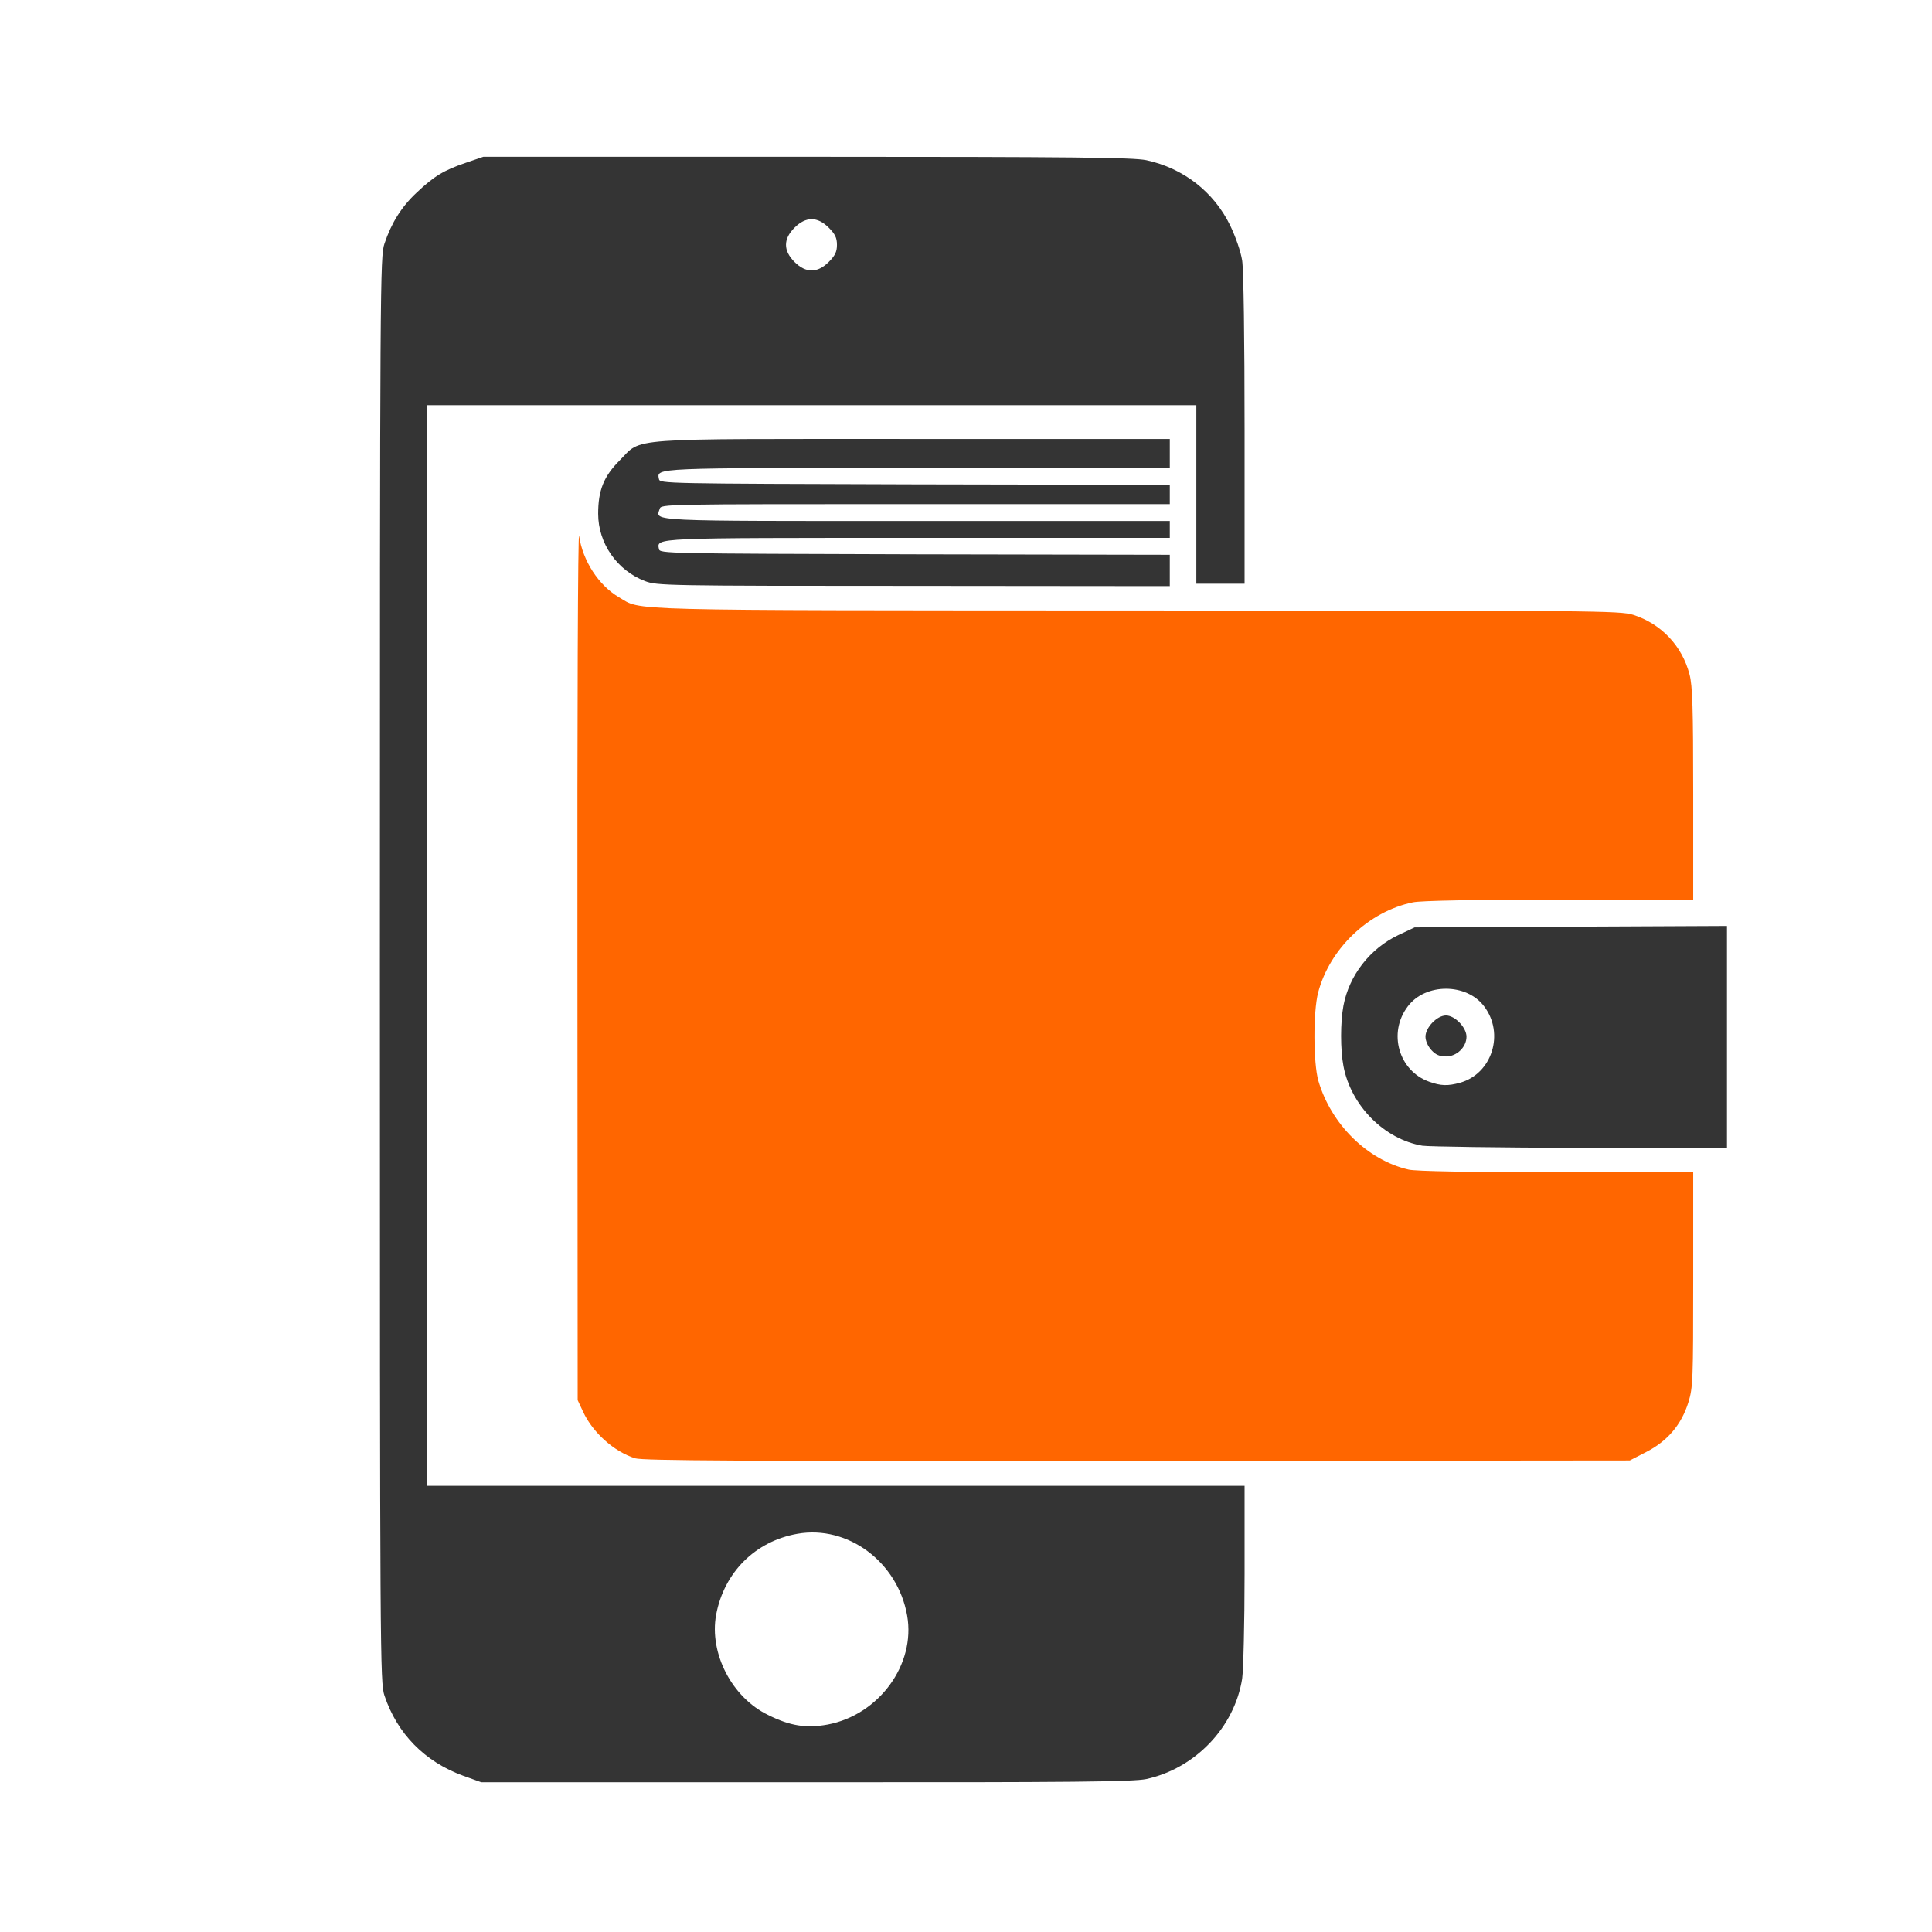<?xml version="1.0" encoding="UTF-8" standalone="no"?>
<svg
   version="1.0"
   width="801px"
   height="801px"
   viewBox="0 0 801 801"
   preserveAspectRatio="xMidYMid meet"
   id="svg76"
   sodipodi:docname="in-wallet.svg"
   inkscape:version="1.1.1 (3bf5ae0d25, 2021-09-20)"
   xmlns:inkscape="http://www.inkscape.org/namespaces/inkscape"
   xmlns:sodipodi="http://sodipodi.sourceforge.net/DTD/sodipodi-0.dtd"
   xmlns="http://www.w3.org/2000/svg"
   xmlns:svg="http://www.w3.org/2000/svg">
  <defs
     id="defs80" />
  <sodipodi:namedview
     id="namedview78"
     pagecolor="#ffffff"
     bordercolor="#666666"
     borderopacity="1.0"
     inkscape:pageshadow="2"
     inkscape:pageopacity="0.0"
     inkscape:pagecheckerboard="0"
     showgrid="false"
     inkscape:zoom="0.93008739"
     inkscape:cx="400.5"
     inkscape:cy="400.5"
     inkscape:window-width="1920"
     inkscape:window-height="1017"
     inkscape:window-x="-8"
     inkscape:window-y="-8"
     inkscape:window-maximized="1"
     inkscape:current-layer="svg76" />
  <g
     fill="#000000"
     id="g10"
     style="fill:#343434;fill-opacity:1">
    <path
       d="M192 736.2 c-15.9 -5.8 -27.3 -17.4 -32.6 -33.2 -1.8 -5.3 -1.9 -15.4 -1.9 -301 0 -286.1 0.1 -295.7 1.9 -301 2.9 -8.6 7 -15.2 13.3 -21.1 7.3 -6.9 11.3 -9.3 20.4 -12.4 l7.3 -2.5 134 0 c111.7 0 135.2 0.3 140.8 1.4 15.4 3.3 28 13.1 34.8 27 2.3 4.8 4.4 10.8 5 14.6 0.6 3.9 1 32.4 1 70.3 l0 63.7 -10 0 -10 0 0 -37 0 -37 -159.5 0 -159.5 0 0 224 0 224 169.5 0 169.5 0 0 36.8 c0 20.2 -0.5 39.6 -1 43.2 -3.2 20.2 -19.5 37.2 -39.8 41.6 -5.6 1.1 -29 1.4 -141.2 1.3 l-134.5 0 -7.5 -2.7z m151.1 -21.2 c21.3 -4 36.6 -24.9 33 -45.2 -3.9 -22.2 -24.6 -37.6 -45.5 -33.9 -17.5 3.1 -30.4 16 -33.7 33.6 -2.9 15.9 6.5 34.2 21.5 41.5 9.2 4.6 15.9 5.6 24.7 4z m0.5 -606.4 c2.6 -2.6 3.4 -4.2 3.4 -7.1 0 -2.9 -0.8 -4.5 -3.4 -7.1 -4.7 -4.7 -9.5 -4.7 -14.2 0 -4.7 4.7 -4.7 9.5 0 14.2 4.7 4.7 9.5 4.7 14.2 0z"
       id="path2"
       style="fill:#343434;fill-opacity:1" />
    <path
       d="M589.7 475 c-15.8 -2.7 -29.6 -16.6 -32.7 -33 -1.3 -6.8 -1.3 -18.2 0 -25.1 2.4 -12.6 11 -23.6 22.7 -29.2 l6.8 -3.2 64.8 -0.3 64.7 -0.3 0 46.1 0 46 -60.7 -0.1 c-33.5 -0.1 -63 -0.5 -65.6 -0.9z m15.6 -26.1 c13.3 -3.7 18.6 -20.4 10 -31.7 -7.3 -9.7 -24.3 -9.7 -31.6 0 -8.4 11 -3.8 26.8 8.9 31.3 4.7 1.7 7.7 1.8 12.7 0.4z"
       id="path4"
       style="fill:#343434;fill-opacity:1" />
    <path
       d="M593.5 435.4 c-1.5 -1.6 -2.5 -3.9 -2.5 -5.6 0 -3.8 4.8 -8.8 8.5 -8.8 3.7 0 8.5 5 8.5 8.8 0 4.3 -4 8.2 -8.5 8.2 -2.6 0 -4.3 -0.7 -6 -2.6z"
       id="path6"
       style="fill:#343434;fill-opacity:1" />
    <path
       d="M267.4 240.9 c-11.6 -4.4 -19.4 -15.7 -19.4 -27.9 0 -9.7 2.3 -15.5 8.9 -22.1 9.6 -9.6 0.2 -8.9 121.8 -8.9 l106.3 0 0 6 0 6 -104.3 0 c-110.7 0 -108.4 -0.1 -107.5 4.6 0.3 1.9 2.4 1.9 106.1 2.2 l105.7 0.2 0 4 0 4 -105.4 0 c-105.4 0 -105.5 0 -106.1 2 -1.7 5.2 -6.3 5 106.6 5 l104.9 0 0 3.5 0 3.5 -104.3 0 c-110.7 0 -108.4 -0.1 -107.5 4.6 0.3 1.9 2.4 1.9 106.1 2.2 l105.7 0.2 0 6.5 0 6.5 -106.2 -0.1 c-103 0 -106.5 -0.1 -111.4 -2z"
       id="path8"
       style="fill:#343434;fill-opacity:1" />
  </g>
  <g
     fill="#080808"
     id="g12" />
  <g
     fill="#101010"
     id="g16"
     style="fill:#ff6600;fill-opacity:1">
    <path
       d="M263.3 604.6 c-8.8 -2.8 -17.6 -10.7 -21.6 -19.4 l-2.2 -4.7 -0.1 -182 c-0.1 -101.7 0.2 -179.5 0.7 -176.3 1.5 10.3 8.1 20.5 16.5 25.4 9.8 5.7 -3.1 5.4 214.1 5.5 192.7 0 200.6 0.1 206.4 1.8 11.6 3.7 20.3 12.8 23.4 24.8 1.2 4.6 1.5 14 1.5 49.5 l0 43.8 -55.5 0 c-36.1 0 -57.2 0.4 -60.7 1.1 -18.4 3.8 -34.5 19.2 -39.3 37.4 -2.1 8.1 -2 29.3 0.1 36.6 5.3 18.1 20.4 32.9 37.4 36.8 2.8 0.7 25.7 1.1 61.3 1.1 l56.7 0 0 44.4 c0 41.9 -0.1 44.8 -2 51 -2.9 9.3 -8.7 16.1 -17.5 20.6 l-6.8 3.5 -204.1 0.2 c-165.8 0.1 -204.9 -0.1 -208.3 -1.1z"
       id="path14"
       style="fill:#ff6600;fill-opacity:1" />
  </g>
  <g
     fill="#191919"
     id="g18" />
  <g
     fill="#212121"
     id="g20" />
  <g
     fill="#292929"
     id="g22" />
  <g
     fill="#313131"
     id="g24" />
  <g
     fill="#3a3a3a"
     id="g26" />
  <g
     fill="#424242"
     id="g28" />
  <g
     fill="#4a4a4a"
     id="g30" />
  <g
     fill="#525252"
     id="g32" />
  <g
     fill="#5a5a5a"
     id="g34" />
  <g
     fill="#636363"
     id="g36" />
  <g
     fill="#6b6b6b"
     id="g38" />
  <g
     fill="#737373"
     id="g40" />
  <g
     fill="#7b7b7b"
     id="g42" />
  <g
     fill="#848484"
     id="g44" />
  <g
     fill="#8c8c8c"
     id="g46" />
  <g
     fill="#949494"
     id="g48" />
  <g
     fill="#9c9c9c"
     id="g50" />
  <g
     fill="#a5a5a5"
     id="g52" />
  <g
     fill="#adadad"
     id="g54" />
  <g
     fill="#b5b5b5"
     id="g56" />
  <g
     fill="#bdbdbd"
     id="g58" />
  <g
     fill="#c5c5c5"
     id="g60" />
  <g
     fill="#cecece"
     id="g62" />
  <g
     fill="#d6d6d6"
     id="g64" />
  <g
     fill="#dedede"
     id="g66" />
  <g
     fill="#e6e6e6"
     id="g68" />
  <g
     fill="#efefef"
     id="g70" />
  <g
     fill="#f7f7f7"
     id="g72" />
  <g
     fill="#ffffff"
     id="g74" />
</svg>
